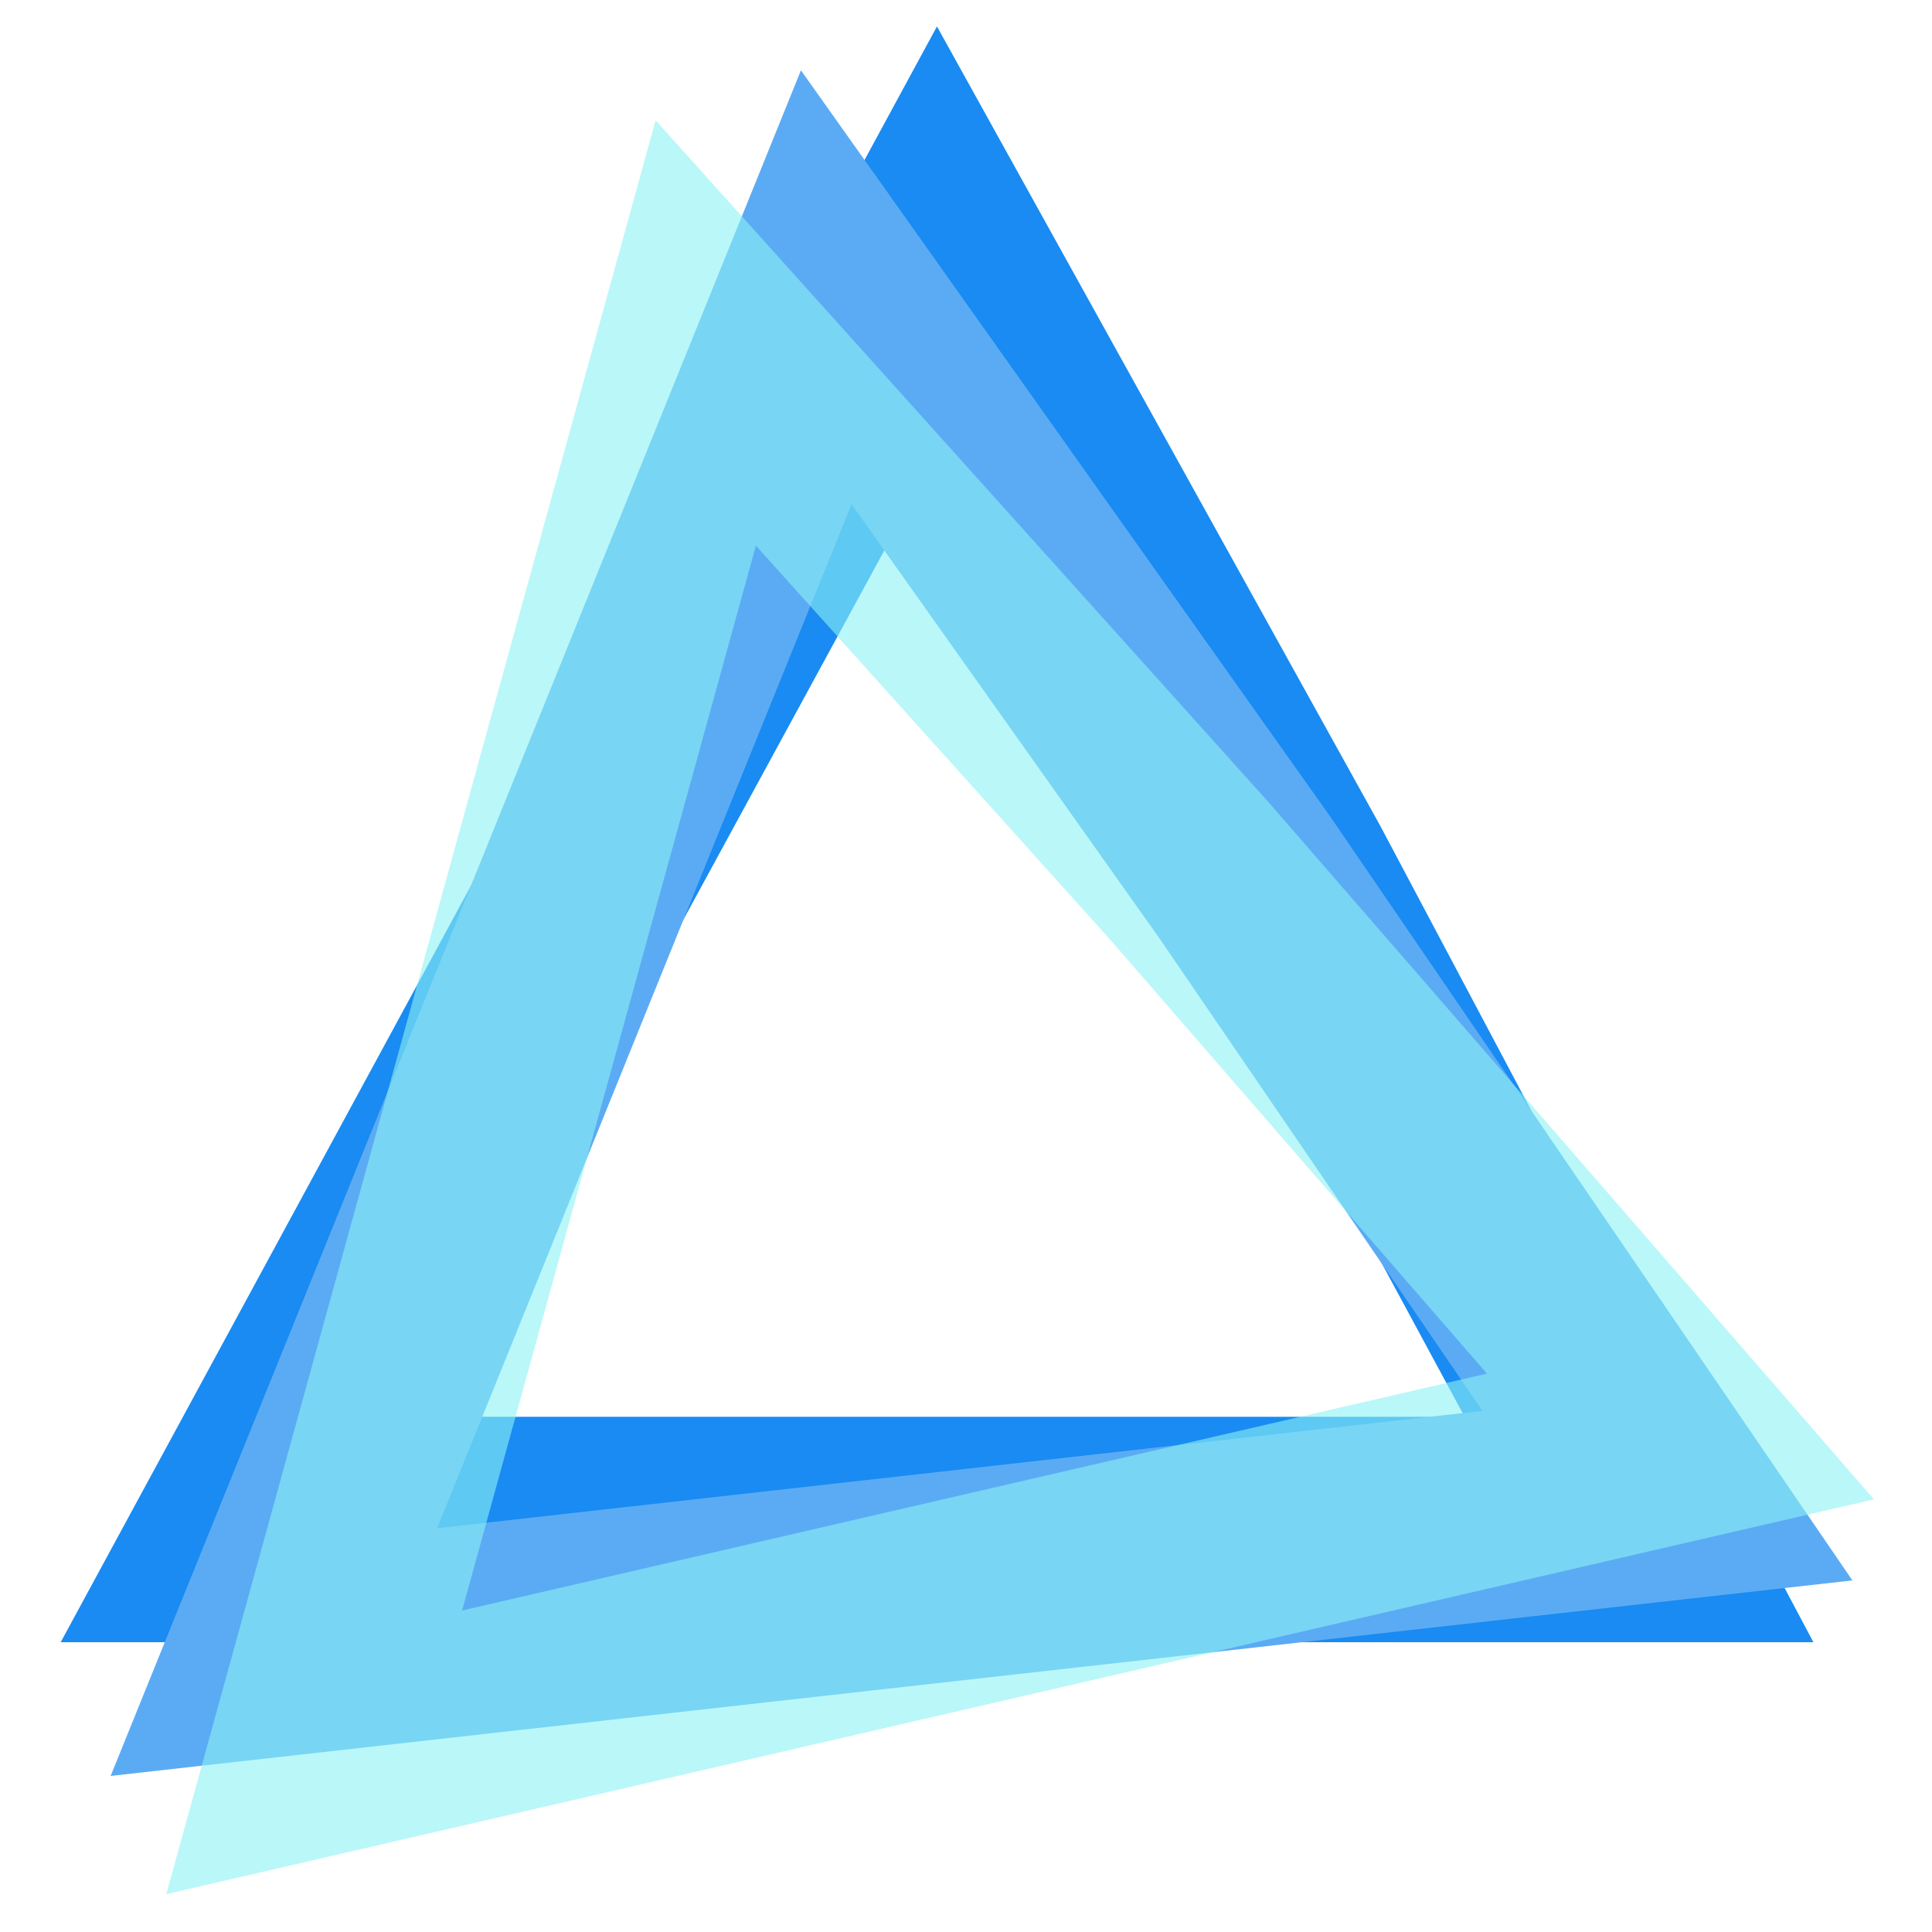 <?xml version="1.0" encoding="utf-8"?>
<!-- Generator: Adobe Illustrator 16.0.0, SVG Export Plug-In . SVG Version: 6.00 Build 0)  -->
<!DOCTYPE svg PUBLIC "-//W3C//DTD SVG 1.1//EN" "http://www.w3.org/Graphics/SVG/1.1/DTD/svg11.dtd">
<svg version="1.1" id="Layer_1" xmlns="http://www.w3.org/2000/svg" xmlns:xlink="http://www.w3.org/1999/xlink" x="0px" y="0px"
	 width="60px" height="60px" viewBox="0 0 60 60" enable-background="new 0 0 60 60" xml:space="preserve">
<g>
	<g>
		<path fill="#198BF2" d="M29.098,0.821l13.767,24.826L56.316,51H1.885L29.098,0.821z M37.151,28.571l-7.995-14.587L12.821,44
			h32.665L37.151,28.571z"/>
	</g>
	<g>
		<path fill="#5BABF4" d="M24.874,2.183l16.458,23.206l16.196,23.692L3.436,55.153L24.874,2.183z M36.003,29.134l-9.557-13.474
			L13.577,47.46l32.462-3.644L36.003,29.134z"/>
	</g>
	<g opacity="0.6">
		<path fill="#8CF1F4" d="M20.36,3.738l19.02,21.157l18.817,21.669L5.164,58.824L20.36,3.738z M34.519,29.229L23.475,16.945
			l-9.124,33.071l31.827-7.357L34.519,29.229z"/>
	</g>
</g>
</svg>
